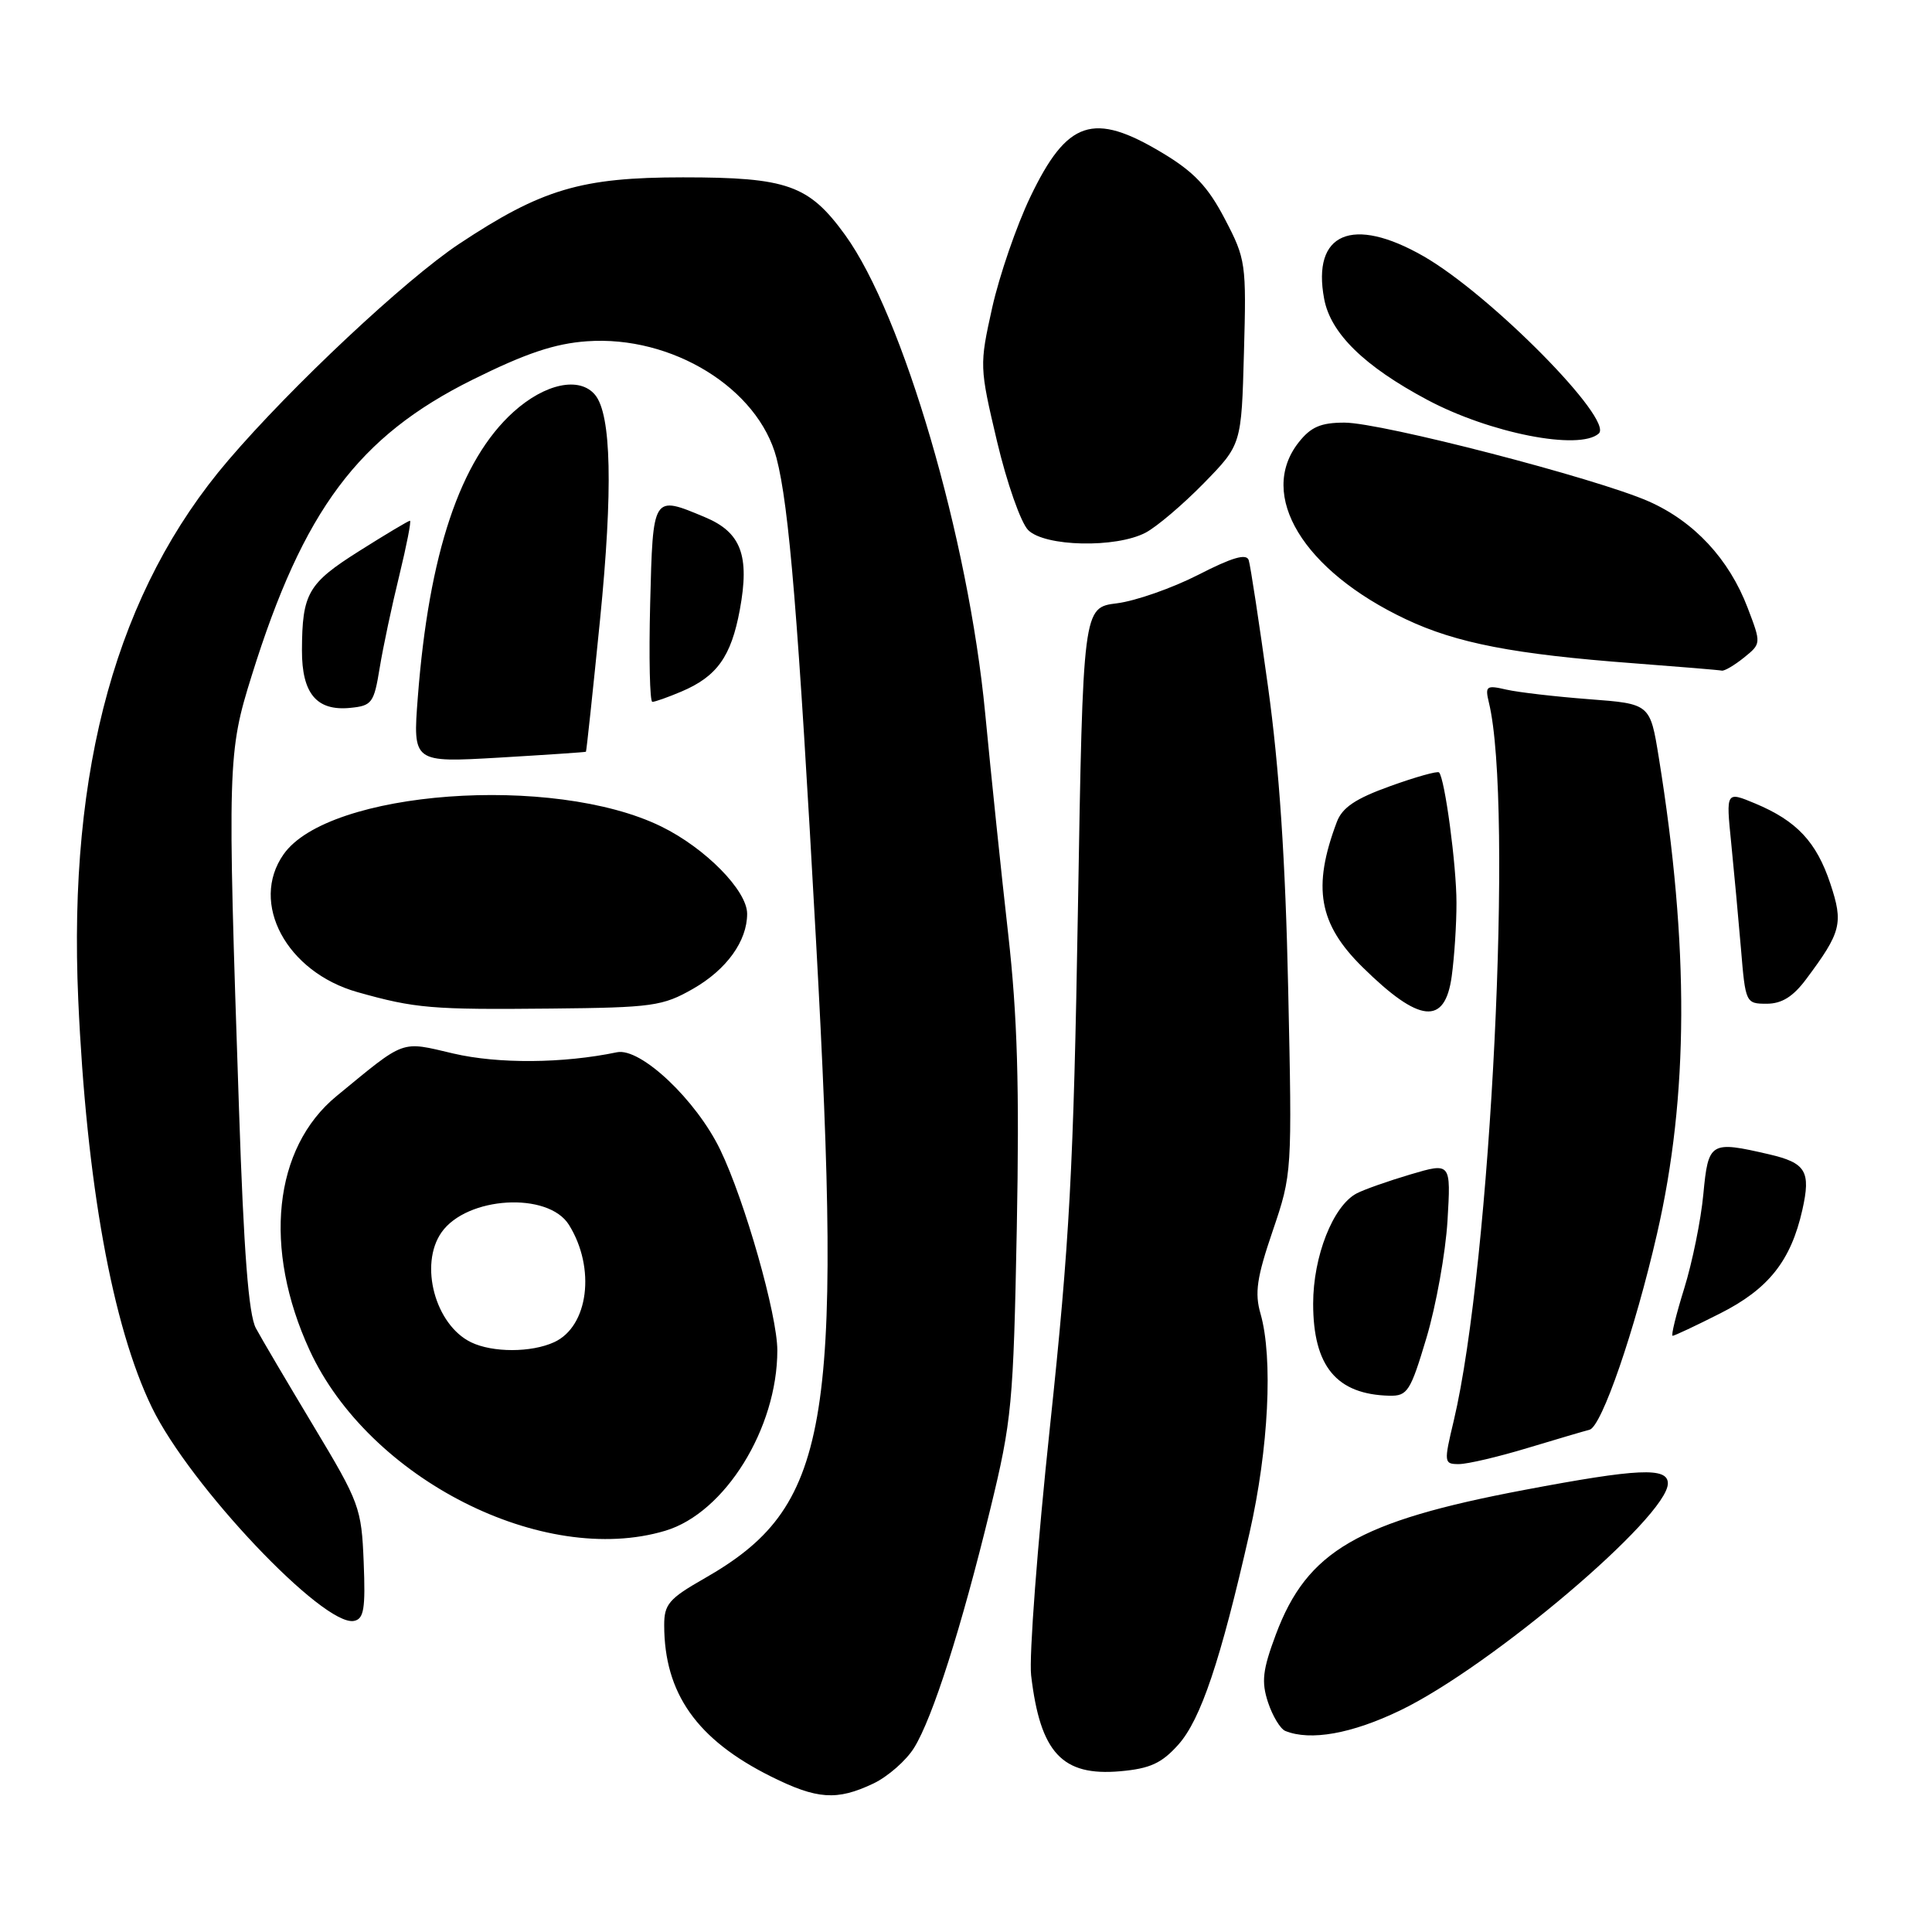 <?xml version="1.0" encoding="UTF-8" standalone="no"?>
<!DOCTYPE svg PUBLIC "-//W3C//DTD SVG 1.1//EN" "http://www.w3.org/Graphics/SVG/1.1/DTD/svg11.dtd" >
<svg xmlns="http://www.w3.org/2000/svg" xmlns:xlink="http://www.w3.org/1999/xlink" version="1.1" viewBox="0 0 256 256">
 <g >
 <path fill="currentColor"
d=" M 115.72 236.33 C 117.65 235.41 120.09 233.27 121.13 231.58 C 123.59 227.60 127.39 215.69 131.21 200.00 C 134.08 188.23 134.28 186.06 134.73 162.76 C 135.09 143.95 134.81 134.60 133.59 123.76 C 132.70 115.92 131.33 102.75 130.54 94.50 C 128.32 71.33 119.65 41.72 111.98 31.13 C 107.18 24.51 104.34 23.50 90.50 23.50 C 77.00 23.50 71.79 25.05 60.83 32.32 C 53.71 37.05 38.62 51.19 30.24 61.00 C 15.53 78.20 9.00 101.69 10.37 132.50 C 11.45 156.70 14.88 175.69 20.13 186.50 C 25.15 196.85 42.87 215.56 46.90 214.78 C 48.22 214.53 48.44 213.18 48.19 206.99 C 47.90 199.79 47.64 199.10 41.57 189.00 C 38.10 183.22 34.65 177.38 33.91 176.00 C 32.94 174.22 32.30 165.89 31.67 147.00 C 30.12 101.12 30.16 99.73 33.36 89.50 C 40.20 67.57 47.47 57.83 62.64 50.30 C 69.67 46.81 73.52 45.52 77.78 45.22 C 89.06 44.42 100.47 51.46 102.89 60.69 C 104.56 67.07 105.76 81.68 108.13 124.70 C 111.70 189.48 109.90 199.71 93.25 209.20 C 88.66 211.82 88.00 212.58 88.01 215.35 C 88.02 224.38 92.34 230.50 102.15 235.39 C 108.27 238.44 110.89 238.62 115.72 236.33 Z  M 156.13 231.18 C 159.11 227.85 161.73 220.04 165.57 203.11 C 168.10 191.97 168.70 179.94 167.03 174.09 C 166.23 171.33 166.53 169.28 168.64 163.10 C 171.21 155.54 171.22 155.38 170.69 131.00 C 170.33 114.02 169.51 101.74 168.02 91.00 C 166.84 82.47 165.69 74.93 165.46 74.22 C 165.16 73.31 163.27 73.86 158.77 76.17 C 155.32 77.93 150.47 79.63 148.00 79.94 C 143.50 80.50 143.50 80.50 142.83 120.50 C 142.25 154.92 141.73 164.48 139.13 189.00 C 137.46 204.68 136.34 219.53 136.63 222.00 C 137.84 232.26 140.74 235.38 148.44 234.70 C 152.39 234.35 153.93 233.64 156.13 231.18 Z  M 185.53 226.64 C 197.55 220.85 221.00 200.96 221.00 196.56 C 221.00 194.39 217.07 194.57 202.00 197.42 C 179.93 201.59 173.20 205.51 169.06 216.57 C 167.30 221.28 167.12 222.83 168.02 225.57 C 168.62 227.38 169.65 229.09 170.31 229.36 C 173.63 230.71 179.12 229.73 185.53 226.64 Z  M 88.16 202.83 C 96.05 200.47 103.00 189.28 103.00 178.93 C 103.00 174.24 98.69 159.09 95.44 152.36 C 92.25 145.74 84.87 138.78 81.75 139.43 C 74.61 140.92 66.01 140.98 60.09 139.60 C 53.00 137.94 53.84 137.64 44.59 145.24 C 36.22 152.12 34.82 165.43 41.03 178.92 C 48.88 195.95 71.99 207.68 88.16 202.83 Z  M 202.43 191.86 C 206.32 190.69 210.00 189.60 210.62 189.45 C 212.23 189.04 216.63 176.28 219.56 163.50 C 223.77 145.21 223.84 125.38 219.80 100.38 C 218.65 93.26 218.65 93.26 210.58 92.65 C 206.13 92.31 201.20 91.74 199.61 91.38 C 196.94 90.76 196.76 90.90 197.29 93.11 C 200.55 106.54 197.56 167.42 192.63 188.25 C 191.30 193.82 191.33 194.00 193.31 194.00 C 194.44 194.00 198.54 193.04 202.43 191.86 Z  M 189.02 177.25 C 190.29 172.99 191.54 166.02 191.80 161.77 C 192.26 154.03 192.26 154.03 186.88 155.62 C 183.92 156.50 180.71 157.63 179.75 158.14 C 176.63 159.80 174.00 166.47 174.00 172.74 C 174.00 181.03 177.09 184.77 184.10 184.94 C 186.50 184.99 186.89 184.38 189.02 177.25 Z  M 227.92 174.04 C 234.34 170.80 237.30 167.07 238.82 160.32 C 239.97 155.20 239.30 154.09 234.40 152.95 C 226.61 151.15 226.36 151.30 225.70 158.25 C 225.38 161.69 224.23 167.31 223.16 170.75 C 222.09 174.19 221.40 177.00 221.63 177.00 C 221.87 177.00 224.70 175.67 227.92 174.04 Z  M 91.85 131.01 C 96.28 128.47 99.00 124.70 99.00 121.08 C 99.00 118.00 93.46 112.37 87.61 109.51 C 73.32 102.52 43.51 104.72 37.57 113.21 C 33.05 119.65 37.97 128.81 47.36 131.46 C 55.02 133.62 57.19 133.80 73.00 133.64 C 86.48 133.51 87.81 133.32 91.85 131.01 Z  M 192.36 129.36 C 192.71 126.81 193.00 122.42 192.99 119.61 C 192.99 114.64 191.44 103.11 190.68 102.35 C 190.47 102.14 187.56 102.96 184.20 104.17 C 179.61 105.82 177.85 107.00 177.13 108.93 C 173.87 117.59 174.73 122.43 180.54 128.15 C 188.08 135.58 191.46 135.93 192.36 129.36 Z  M 239.32 129.75 C 243.98 123.51 244.28 122.35 242.53 117.09 C 240.69 111.56 238.08 108.77 232.58 106.47 C 228.70 104.85 228.70 104.85 229.39 111.67 C 229.77 115.43 230.35 121.76 230.69 125.75 C 231.28 132.88 231.33 133.00 234.09 133.00 C 236.09 133.00 237.59 132.07 239.32 129.75 Z  M 77.64 99.61 C 77.71 99.55 78.55 91.67 79.51 82.10 C 81.23 64.85 81.01 54.92 78.85 52.32 C 76.80 49.85 72.22 50.81 68.03 54.59 C 60.97 60.97 56.83 73.33 55.36 92.41 C 54.70 101.05 54.70 101.05 66.10 100.39 C 72.37 100.02 77.56 99.67 77.64 99.61 Z  M 50.31 88.50 C 50.76 85.75 51.93 80.24 52.91 76.25 C 53.88 72.26 54.52 69.00 54.32 69.00 C 54.12 69.00 51.09 70.81 47.59 73.02 C 40.79 77.31 40.04 78.62 40.01 86.18 C 40.00 91.89 41.95 94.23 46.38 93.80 C 49.29 93.52 49.55 93.16 50.31 88.50 Z  M 90.28 91.64 C 95.00 89.64 96.88 87.01 98.03 80.80 C 99.36 73.61 98.20 70.53 93.41 68.53 C 86.46 65.62 86.52 65.52 86.15 80.00 C 85.97 87.15 86.10 93.00 86.44 93.00 C 86.79 93.00 88.51 92.39 90.28 91.64 Z  M 231.08 87.14 C 233.38 85.28 233.38 85.28 231.57 80.53 C 229.10 74.06 224.48 69.10 218.47 66.44 C 211.54 63.38 183.05 56.00 178.15 56.00 C 175.01 56.00 173.69 56.57 172.07 58.63 C 166.60 65.60 172.68 75.62 186.28 82.05 C 192.98 85.22 200.61 86.70 216.50 87.89 C 222.55 88.35 227.79 88.78 228.14 88.86 C 228.49 88.94 229.81 88.16 231.08 87.14 Z  M 151.80 70.58 C 153.28 69.80 156.75 66.85 159.50 64.04 C 164.50 58.92 164.50 58.92 164.83 46.71 C 165.16 34.89 165.08 34.33 162.29 29.00 C 160.06 24.73 158.21 22.77 154.00 20.25 C 144.86 14.76 141.40 15.92 136.52 26.10 C 134.69 29.92 132.42 36.52 131.47 40.77 C 129.78 48.39 129.78 48.61 132.11 58.48 C 133.41 63.98 135.27 69.27 136.24 70.24 C 138.44 72.44 147.86 72.65 151.80 70.58 Z  M 211.84 57.45 C 213.89 55.64 197.50 39.05 188.64 33.96 C 179.20 28.55 173.81 30.86 175.46 39.61 C 176.31 44.17 180.77 48.53 189.12 52.98 C 197.41 57.40 209.25 59.73 211.84 57.45 Z  M 62.42 177.86 C 57.66 175.55 55.52 167.56 58.50 163.30 C 61.85 158.52 72.64 157.88 75.39 162.30 C 78.96 168.03 77.98 175.77 73.42 177.85 C 70.39 179.24 65.27 179.24 62.42 177.86 Z "/>
</g>
</svg>
